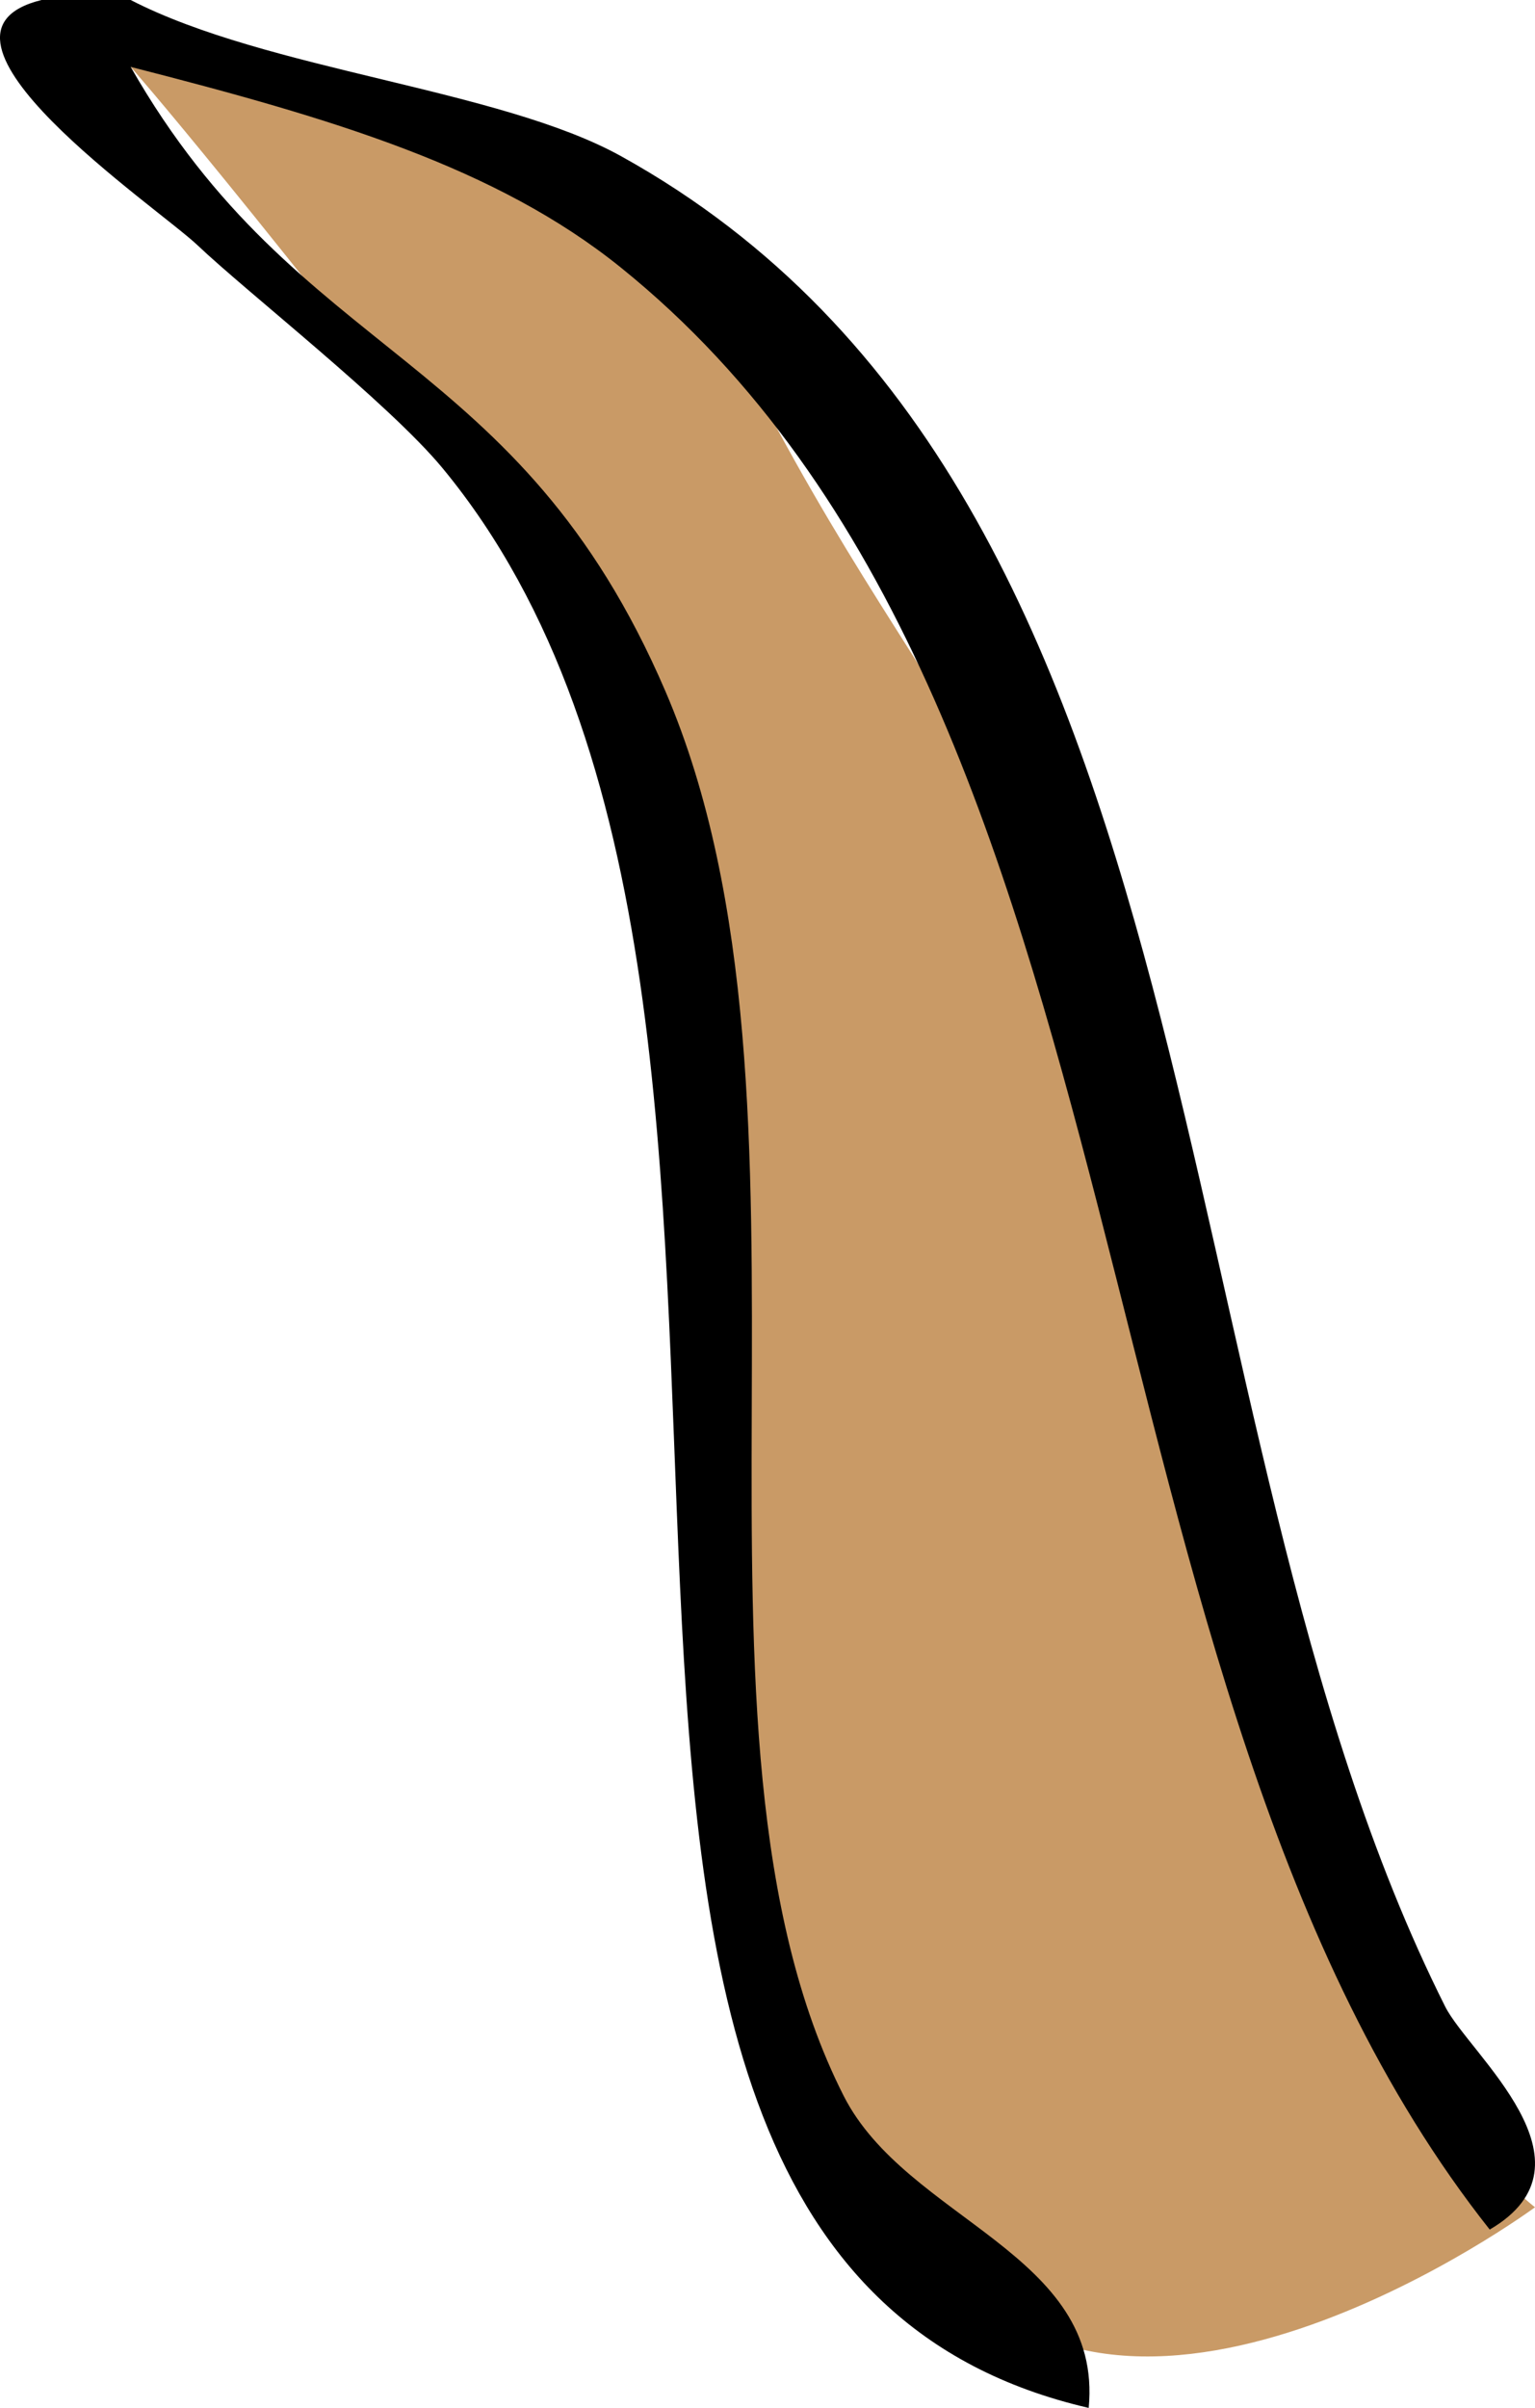<?xml version="1.0" encoding="utf-8"?>
<!-- Generator: Adobe Illustrator 14.0.0, SVG Export Plug-In . SVG Version: 6.00 Build 43363)  -->
<!DOCTYPE svg PUBLIC "-//W3C//DTD SVG 1.1//EN" "http://www.w3.org/Graphics/SVG/1.1/DTD/svg11.dtd">
<svg version="1.1" id="图层_1" xmlns="http://www.w3.org/2000/svg" xmlns:xlink="http://www.w3.org/1999/xlink" x="0px" y="0px"
	 width="68.684px" height="107.666px" viewBox="0 0 68.684 107.666" enable-background="new 0 0 68.684 107.666"
	 xml:space="preserve">
<g>
	<path fill-rule="evenodd" clip-rule="evenodd" fill="#C99A66" d="M5.847,2.991c0,0,20.297,0.188,28.905,16.138
		c8.612,15.956,14.942,18.509,19.718,49.193c3.451,22.19,14.214,30.372,14.214,30.372s-17.868,13.168-26.397,2.503
		c-20.043-25.056-1.027-52.955-17.06-73.847C10.979,8.783,5.847,2.991,5.847,2.991z"/>
	<path fill-rule="evenodd" clip-rule="evenodd" d="M1.859,0c1.328,0,2.658,0,3.988,0c6.129,3.157,16.498,3.97,21.933,6.978
		C55.428,22.281,51.244,63.02,64.667,89.724c1.061,2.11,7.102,6.983,1.991,9.967C47.255,75.187,52.357,31.767,27.78,11.963
		C22.219,7.481,14.889,5.3,5.847,2.991c7.551,13.235,17.344,12.613,23.926,27.914c7.961,18.501-0.315,46.463,7.975,62.803
		c2.822,5.563,11.624,7.038,10.966,13.957c-30.68-7.083-8.444-61.971-28.91-86.73c-2.396-2.898-8.739-7.855-10.966-9.97
		C7.052,9.268-4.414,1.537,1.859,0z"/>
</g>
</svg>
